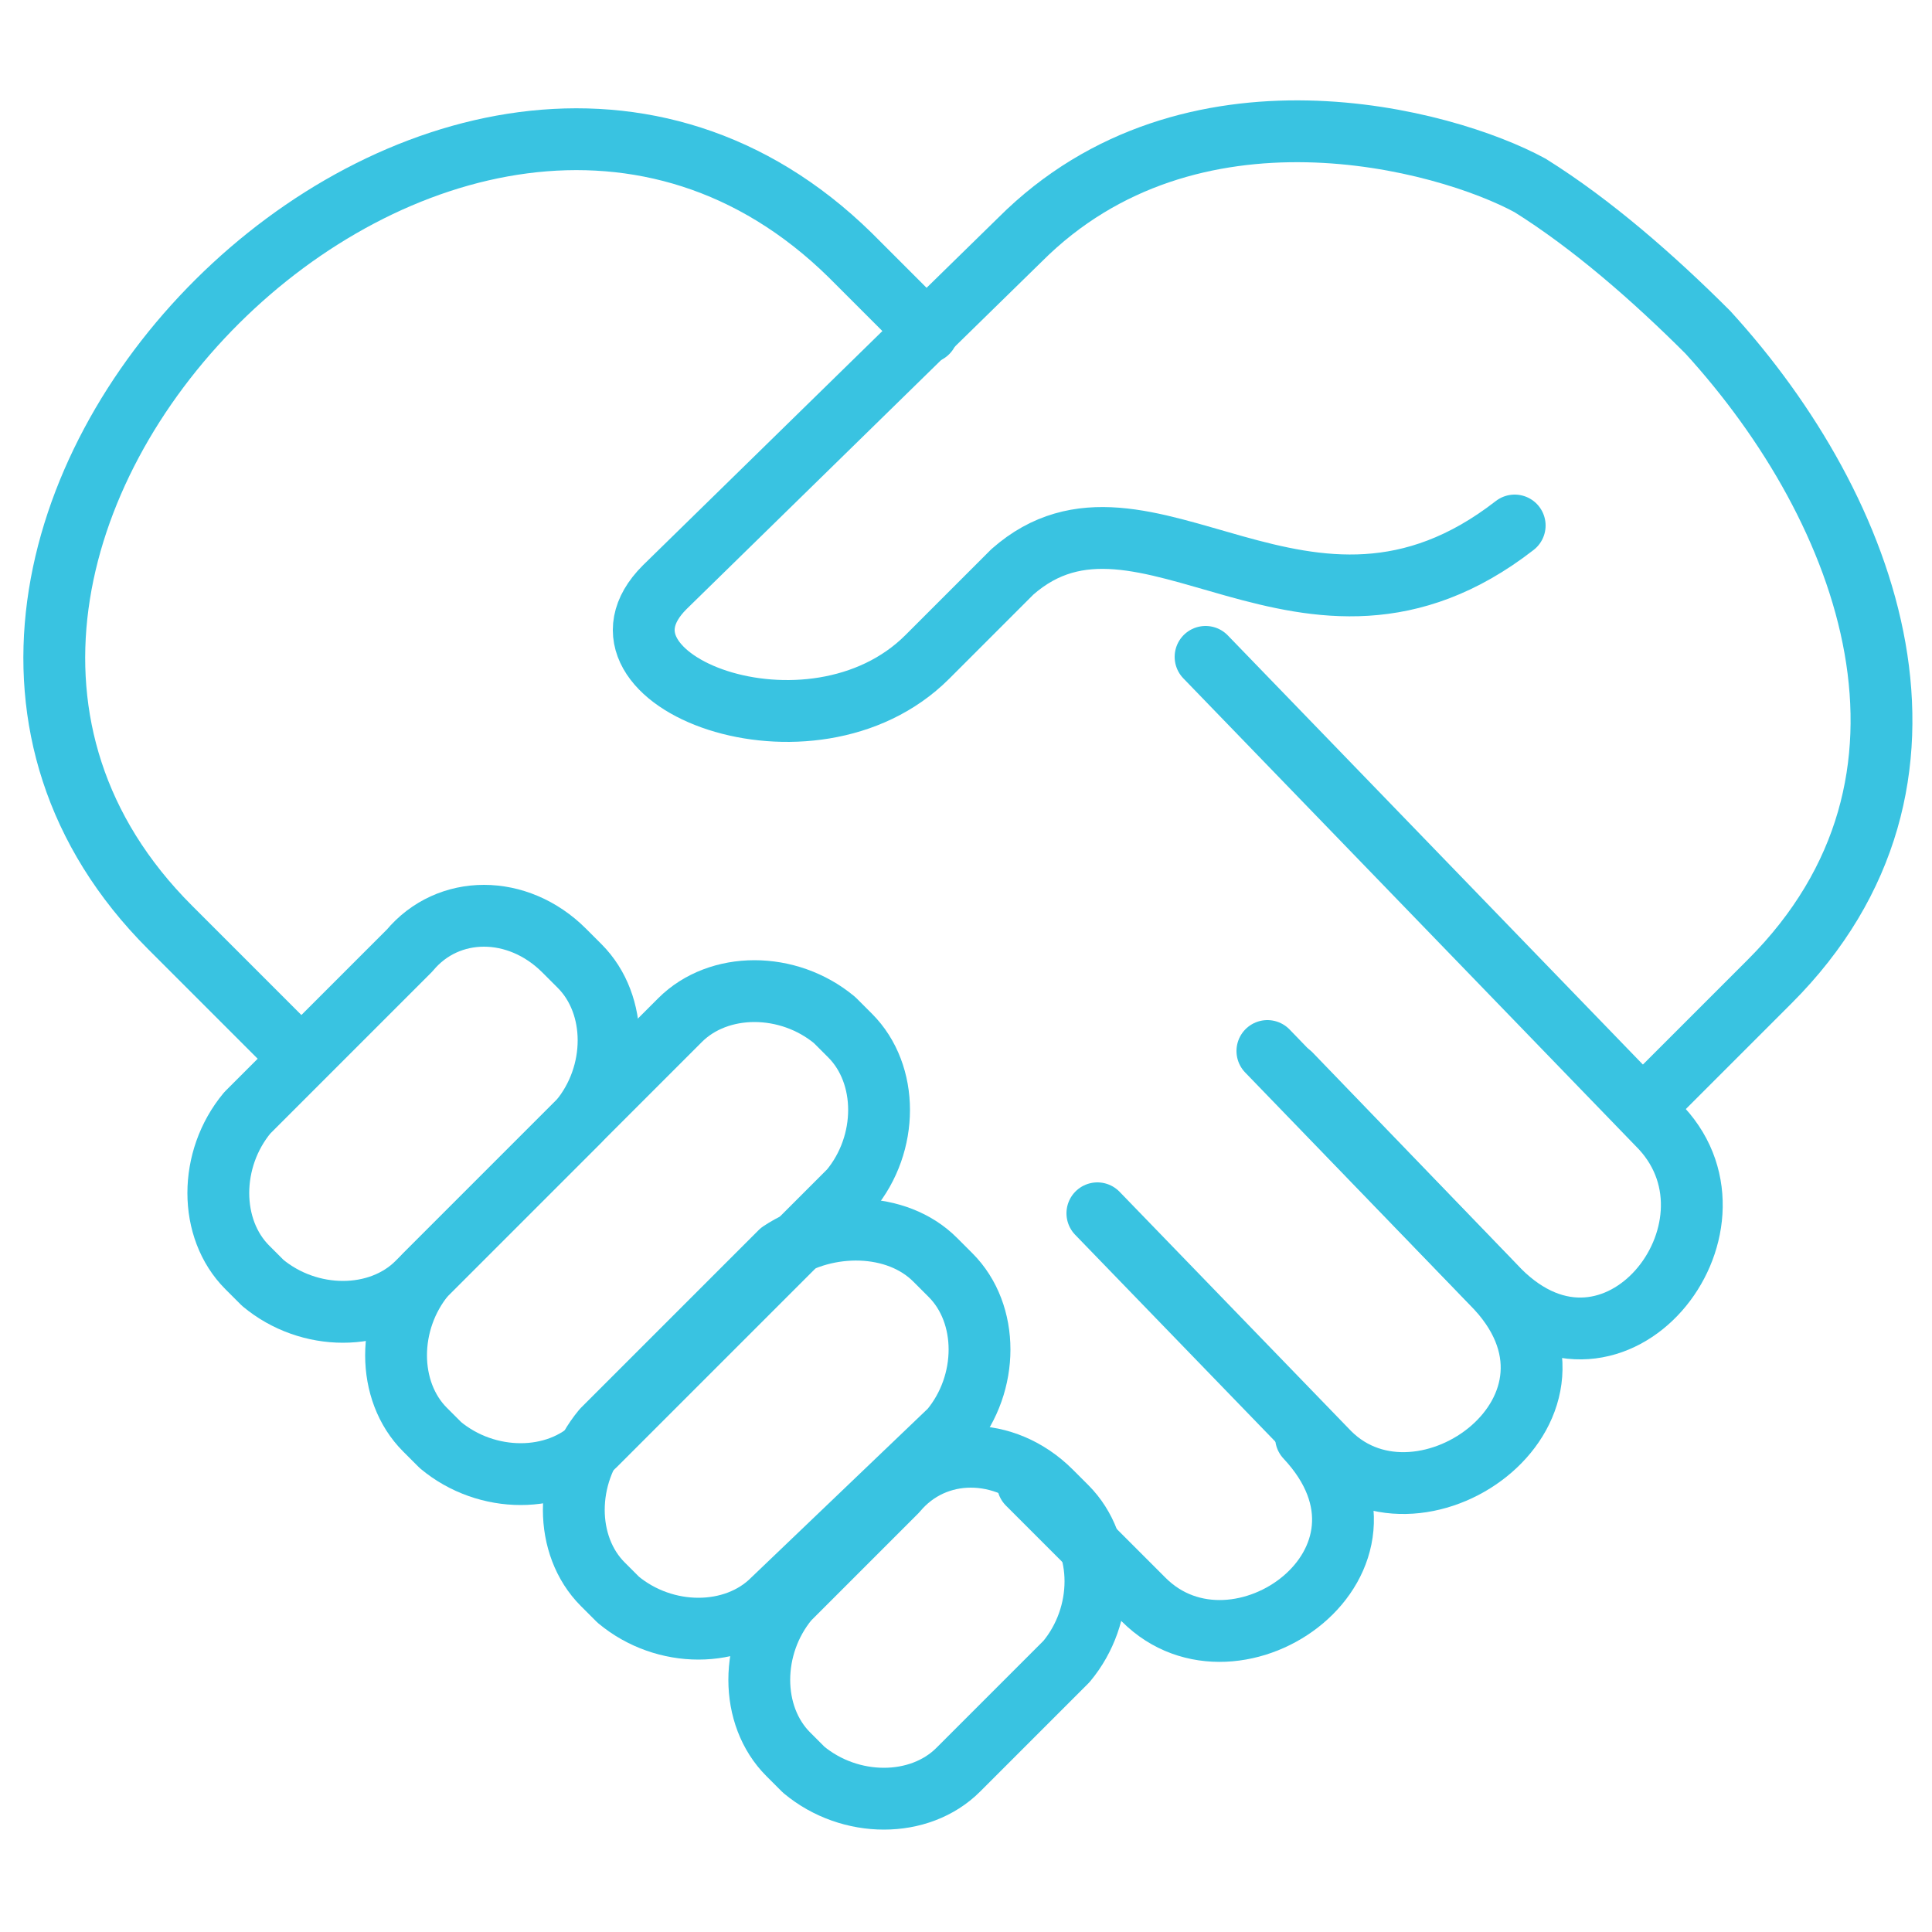 <?xml version="1.0" encoding="utf-8"?>
<!-- Generator: Adobe Illustrator 25.0.1, SVG Export Plug-In . SVG Version: 6.00 Build 0)  -->
<svg version="1.1" id="Layer_1" xmlns="http://www.w3.org/2000/svg" xmlns:xlink="http://www.w3.org/1999/xlink" x="0px" y="0px"
	 viewBox="0 0 25 25" style="enable-background:new 0 0 25 25;" xml:space="preserve">
<style type="text/css">
	.st0{fill:none;stroke:#39C3E1;stroke-width:0.8;stroke-linecap:round;stroke-linejoin:round;stroke-miterlimit:22.926;}
</style>
<path class="st0" d="M21.4,14.2l1.5-1.5c2.6-2.6,1.3-6.1-0.8-8.4c-0.7-0.7-1.5-1.4-2.3-1.9c-1.1-0.6-4.4-1.5-6.6,0.7L8.6,7.6
	c-1.2,1.2,1.9,2.4,3.4,0.9l1.1-1.1c1.7-1.5,3.8,1.5,6.5-0.6"/>
<path class="st0" d="M3.7,13.5L2.2,12c-5-5,3.7-13.7,8.8-8.7l1,1"/>
<path class="st0" d="M15.6,8.5l5.9,6.1c1.2,1.3-0.6,3.6-2.1,2.1l-2.7-2.8"/>
<path class="st0" d="M14.2,15.7l3,3.1c1.2,1.2,3.7-0.6,2.1-2.2l-2.9-3"/>
<path class="st0" d="M13.3,19.2l1.5,1.5c1.2,1.2,3.6-0.5,2.1-2.1"/>
<path class="st0" d="M7.3,12.3l0.2,0.2c0.5,0.5,0.5,1.4,0,2l-2.1,2.1c-0.5,0.5-1.4,0.5-2,0l-0.2-0.2c-0.5-0.5-0.5-1.4,0-2l2.1-2.1
	C5.8,11.7,6.7,11.7,7.3,12.3L7.3,12.3z"/>
<path class="st0" d="M10.8,13.2l0.2,0.2c0.5,0.5,0.5,1.4,0,2l-3.3,3.3c-0.5,0.5-1.4,0.5-2,0l-0.2-0.2c-0.5-0.5-0.5-1.4,0-2l3.3-3.3
	C9.3,12.7,10.2,12.7,10.8,13.2L10.8,13.2z"/>
<path class="st0" d="M12.1,16.3l0.2,0.2c0.5,0.5,0.5,1.4,0,2L10,20.7c-0.5,0.5-1.4,0.5-2,0l-0.2-0.2c-0.5-0.5-0.5-1.4,0-2l2.3-2.3
	C10.7,15.8,11.6,15.8,12.1,16.3L12.1,16.3z"/>
<path class="st0" d="M13.6,19.3l0.2,0.2c0.5,0.5,0.5,1.4,0,2l-1.4,1.4c-0.5,0.5-1.4,0.5-2,0l-0.2-0.2c-0.5-0.5-0.5-1.4,0-2l1.4-1.4
	C12.1,18.7,13,18.7,13.6,19.3L13.6,19.3z"/>
</svg>
